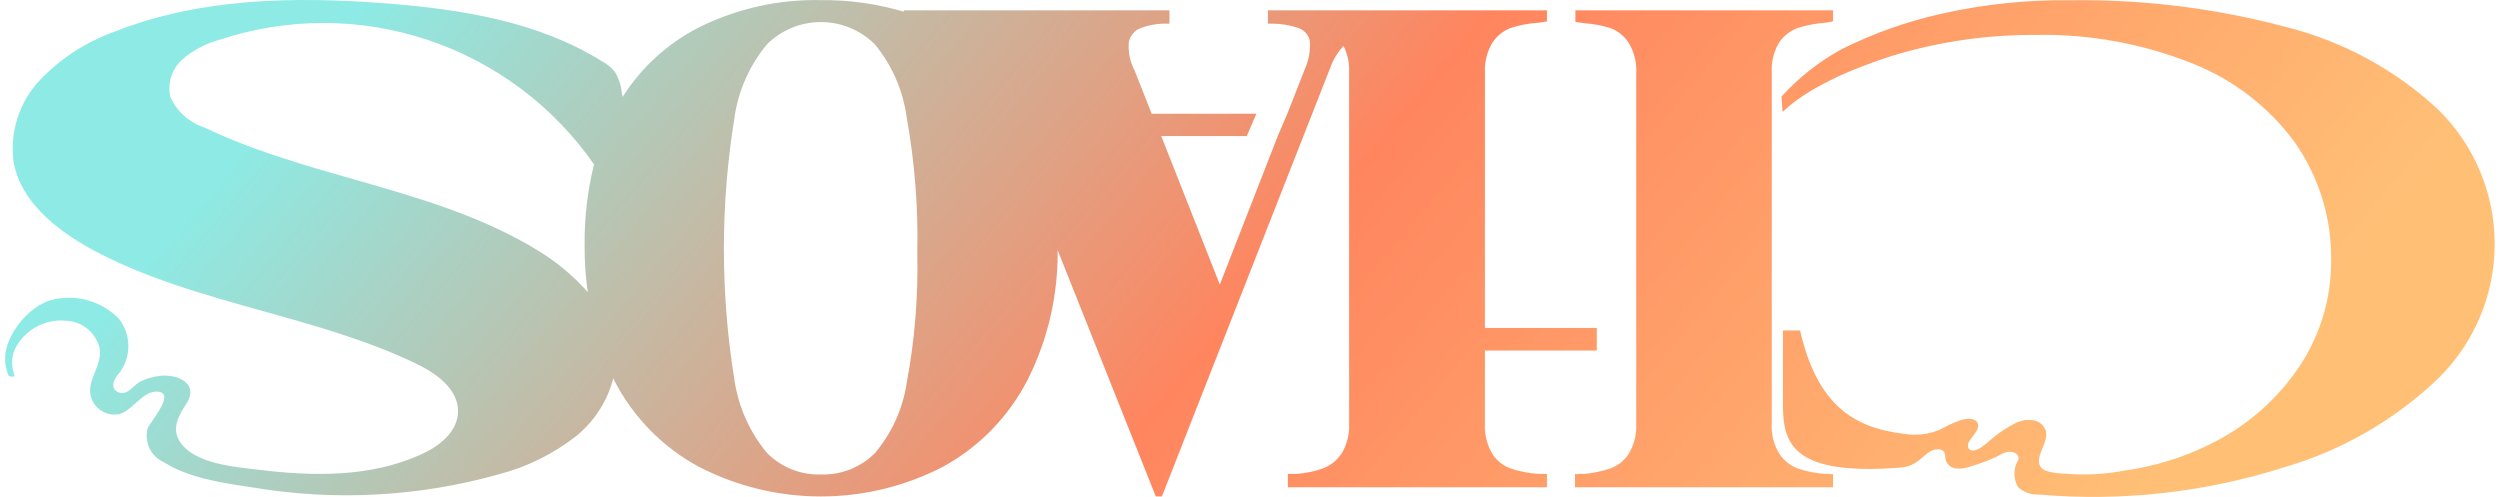 <svg width="161" height="32" viewBox="0 0 161 32" fill="none" xmlns="http://www.w3.org/2000/svg">
<path fill-rule="evenodd" clip-rule="evenodd" d="M114.795 7.213C116.378 5.69 119.074 4.492 121.803 3.611C124.798 2.694 127.913 2.235 131.045 2.25C134.52 2.175 137.974 2.801 141.202 4.09C143.852 5.138 146.149 6.919 147.825 9.224C149.375 11.463 150.18 14.134 150.126 16.857C150.124 19.257 149.413 21.602 148.081 23.599C146.621 25.772 144.606 27.515 142.246 28.648C140.548 29.482 138.728 30.04 136.855 30.299C135.812 30.501 134.75 30.584 133.689 30.547C133.566 30.534 133.405 30.527 133.226 30.519C132.591 30.489 131.718 30.449 131.438 30.102C131.175 29.742 131.351 29.314 131.533 28.87C131.689 28.492 131.849 28.102 131.746 27.732C131.683 27.55 131.568 27.39 131.417 27.27C131.265 27.15 131.083 27.076 130.891 27.056C130.511 27.014 130.128 27.082 129.787 27.253C129.291 27.505 128.823 27.809 128.392 28.16C128.3 28.23 128.204 28.315 128.104 28.403C127.803 28.667 127.464 28.964 127.092 29.016C127.023 29.024 126.954 29.011 126.893 28.979C126.831 28.947 126.782 28.897 126.749 28.836C126.732 28.773 126.728 28.707 126.737 28.643C126.746 28.578 126.767 28.516 126.801 28.46C126.847 28.364 126.932 28.252 127.024 28.131C127.288 27.785 127.605 27.367 127.211 27.082C126.714 26.721 125.57 27.33 125.027 27.619C124.991 27.639 124.957 27.656 124.927 27.672C124.2 27.979 123.402 28.07 122.625 27.938C119.39 27.561 117.02 26.081 115.925 21.28L114.821 21.28L114.821 25.97C114.821 28.442 115.249 30.676 122.411 30.111C123.102 30.06 123.493 29.724 123.843 29.424C124.143 29.166 124.413 28.934 124.815 28.93C124.897 28.926 124.978 28.943 125.05 28.981C125.122 29.018 125.183 29.075 125.226 29.144C125.271 29.291 125.294 29.444 125.295 29.598C125.338 29.753 125.427 29.89 125.551 29.993C125.675 30.096 125.827 30.158 125.988 30.171C126.311 30.2 126.637 30.15 126.937 30.026C127.482 29.868 128.014 29.671 128.529 29.435C128.585 29.407 128.641 29.377 128.697 29.347L128.697 29.347C129.019 29.175 129.348 29 129.727 29.153C129.803 29.178 129.87 29.226 129.919 29.29C129.968 29.354 129.996 29.432 130.001 29.512C129.982 29.603 129.947 29.69 129.898 29.769C129.777 30.022 129.719 30.301 129.731 30.582C129.743 30.862 129.824 31.136 129.967 31.377C130.332 31.704 130.812 31.873 131.301 31.848C136.67 32.314 142.077 31.706 147.208 30.06C150.871 28.977 154.224 27.038 156.989 24.404C158.15 23.274 159.073 21.923 159.703 20.43C160.333 18.938 160.657 17.334 160.657 15.714C160.657 14.094 160.333 12.491 159.703 10.998C159.073 9.506 158.15 8.155 156.989 7.025C154.217 4.463 150.845 2.641 147.183 1.728C142.668 0.528 138.009 -0.048 133.338 0.017C130.564 -0.019 127.796 0.268 125.089 0.873C122.854 1.367 120.688 2.131 118.637 3.149C117.17 3.945 115.848 4.984 114.727 6.221L114.795 7.213ZM103.723 1.814C104.211 1.999 104.626 2.338 104.904 2.781C105.249 3.365 105.413 4.038 105.374 4.715L105.374 27.262C105.411 27.941 105.247 28.617 104.904 29.204C104.628 29.646 104.212 29.984 103.723 30.162C103.169 30.35 102.594 30.47 102.012 30.522C101.901 30.513 101.789 30.513 101.678 30.522C101.597 30.544 101.511 30.544 101.43 30.522L101.43 31.378L118.047 31.378L118.047 30.522C117.971 30.543 117.892 30.543 117.816 30.522C117.733 30.513 117.65 30.513 117.568 30.522C116.947 30.481 116.335 30.361 115.745 30.162C115.273 29.974 114.87 29.646 114.59 29.221C114.229 28.634 114.059 27.95 114.102 27.262L114.102 4.715C114.06 4.034 114.218 3.356 114.556 2.764C114.844 2.332 115.26 2 115.745 1.814C116.335 1.62 116.948 1.502 117.568 1.463L118.047 1.377L118.047 0.667L101.455 0.667L101.455 1.412L102.037 1.497C102.61 1.533 103.176 1.639 103.723 1.814ZM0.939 22.521C0.729 23.055 0.729 23.648 0.939 24.181C0.982 24.31 0.486 24.233 0.554 24.19C0.389 23.822 0.313 23.42 0.331 23.017C0.331 21.648 1.94 19.355 3.891 19.21C4.582 19.124 5.283 19.2 5.939 19.432C6.596 19.663 7.189 20.044 7.673 20.545C8.049 21.034 8.257 21.631 8.266 22.247C8.275 22.864 8.085 23.467 7.725 23.967C7.543 24.151 7.406 24.373 7.322 24.618C7.177 25.131 7.656 25.388 8.033 25.285C8.261 25.223 8.442 25.056 8.622 24.891C8.739 24.784 8.855 24.678 8.982 24.601C9.389 24.393 9.829 24.259 10.283 24.207C11.447 24.07 12.85 24.703 11.994 26.012C11.558 26.671 11.087 27.484 11.489 28.271C12.229 29.758 14.802 30.045 16.339 30.216C16.439 30.227 16.534 30.238 16.624 30.248C20.132 30.684 23.837 30.744 27.063 29.29C28.218 28.785 29.399 27.895 29.493 26.628C29.596 25.071 28.064 24.01 26.678 23.36C23.575 21.887 20.247 20.958 16.922 20.03C13.079 18.956 9.239 17.884 5.756 15.975C3.532 14.717 1.324 12.946 0.879 10.439C0.748 9.483 0.833 8.51 1.13 7.591C1.426 6.673 1.925 5.833 2.59 5.134C3.936 3.738 5.588 2.674 7.416 2.028C12.893 -0.137 18.951 -0.231 24.821 0.214C29.655 0.59 34.627 1.369 38.751 3.936C39.08 4.111 39.371 4.349 39.607 4.638C39.843 5.032 39.992 5.473 40.043 5.93L40.095 6.246C41.295 4.348 42.982 2.805 44.981 1.78C47.432 0.554 50.147 -0.055 52.887 0.008C54.685 -0.008 56.476 0.243 58.201 0.753L58.201 0.667L75.314 0.667L75.314 1.523L74.878 1.523C74.349 1.542 73.827 1.655 73.338 1.857C73.174 1.943 73.032 2.064 72.921 2.212C72.81 2.36 72.733 2.531 72.696 2.712C72.643 3.349 72.774 3.987 73.073 4.552L74.168 7.324L80.91 7.324L80.294 8.762L74.784 8.762L78.557 18.328L82.288 8.762L82.904 7.324L84.042 4.424C84.296 3.858 84.402 3.236 84.35 2.618C84.308 2.432 84.219 2.26 84.092 2.117C83.965 1.975 83.803 1.868 83.623 1.805C83.072 1.617 82.494 1.522 81.912 1.523L81.655 1.523L81.655 0.667L99.624 0.667L99.624 1.377L99.094 1.463C98.467 1.497 97.849 1.615 97.254 1.814C96.773 2.005 96.366 2.343 96.09 2.781C95.752 3.367 95.591 4.039 95.628 4.715L95.628 21.118L102.833 21.118L102.833 22.573L95.628 22.573L95.628 27.262C95.593 27.94 95.753 28.614 96.09 29.204C96.363 29.642 96.772 29.978 97.254 30.162C97.849 30.36 98.468 30.481 99.094 30.522L99.624 30.522L99.624 31.378L82.938 31.378L82.938 30.522L83.469 30.522C84.08 30.482 84.682 30.355 85.257 30.145C85.742 29.945 86.152 29.598 86.43 29.153C86.76 28.579 86.918 27.923 86.883 27.262L86.883 4.672C86.913 4.08 86.79 3.49 86.524 2.96C86.144 3.364 85.853 3.842 85.668 4.364L74.827 31.968L74.433 31.968L68.11 16.104C68.147 19.012 67.481 21.886 66.167 24.481C64.953 26.836 63.065 28.776 60.742 30.051C58.308 31.313 55.607 31.971 52.866 31.971C50.124 31.971 47.423 31.313 44.989 30.051C42.654 28.786 40.757 26.844 39.547 24.481L39.496 24.361C39.116 25.839 38.266 27.155 37.074 28.109C35.622 29.236 33.957 30.06 32.18 30.53C26.995 31.994 21.55 32.287 16.238 31.386L16.07 31.361C14.228 31.085 12.142 30.773 10.54 29.76C10.137 29.578 9.812 29.259 9.624 28.859C9.436 28.459 9.396 28.005 9.513 27.578C9.546 27.486 9.67 27.305 9.823 27.084C10.308 26.381 11.079 25.262 10.129 25.217C9.595 25.192 9.156 25.585 8.722 25.972C8.383 26.274 8.048 26.574 7.673 26.671C7.466 26.711 7.253 26.708 7.047 26.664C6.841 26.62 6.646 26.536 6.473 26.416C6.3 26.295 6.153 26.142 6.04 25.964C5.928 25.786 5.851 25.587 5.816 25.379C5.748 24.885 5.934 24.416 6.121 23.945C6.306 23.479 6.492 23.011 6.432 22.513C6.331 22.004 6.062 21.544 5.667 21.208C5.273 20.871 4.777 20.677 4.259 20.656C3.581 20.589 2.899 20.732 2.305 21.065C1.711 21.399 1.234 21.907 0.939 22.521ZM49.396 2.849C48.305 4.164 47.587 5.748 47.317 7.436L47.317 7.478C46.386 13.145 46.386 18.925 47.317 24.592C47.585 26.269 48.297 27.843 49.379 29.153C49.828 29.614 50.368 29.977 50.964 30.218C51.561 30.46 52.201 30.575 52.844 30.556C53.493 30.58 54.14 30.47 54.744 30.231C55.348 29.993 55.896 29.631 56.353 29.17C57.434 27.89 58.139 26.335 58.389 24.677C58.908 21.914 59.138 19.103 59.074 16.292C59.138 13.361 58.908 10.432 58.389 7.547C58.155 5.82 57.444 4.193 56.336 2.849C55.412 1.934 54.165 1.421 52.866 1.421C51.566 1.421 50.319 1.934 49.396 2.849ZM11.835 7.443C12.198 7.774 12.625 8.028 13.09 8.189L13.124 8.189C16.18 9.662 19.467 10.601 22.749 11.539C26.918 12.73 31.079 13.919 34.747 16.198C35.906 16.912 36.953 17.794 37.853 18.816C37.709 17.807 37.64 16.789 37.648 15.77C37.633 14.023 37.837 12.281 38.255 10.585C35.643 6.83 31.887 4.02 27.549 2.572C23.21 1.124 18.52 1.116 14.176 2.55C13.284 2.784 12.456 3.217 11.755 3.816C11.416 4.116 11.165 4.502 11.028 4.933C10.891 5.363 10.873 5.823 10.976 6.263C11.18 6.711 11.472 7.112 11.835 7.443Z" fill="url(#paint0_linear_375_512)"/>
<defs>
<linearGradient id="paint0_linear_375_512" x1="146.112" y1="23.333" x2="62.962" y2="-46.55" gradientUnits="userSpaceOnUse">
<stop stop-color="#FFC076"/>
<stop offset="0.487" stop-color="#FF855F"/>
<stop offset="1" stop-color="#8EEAE4"/>
</linearGradient>
</defs>
</svg>
